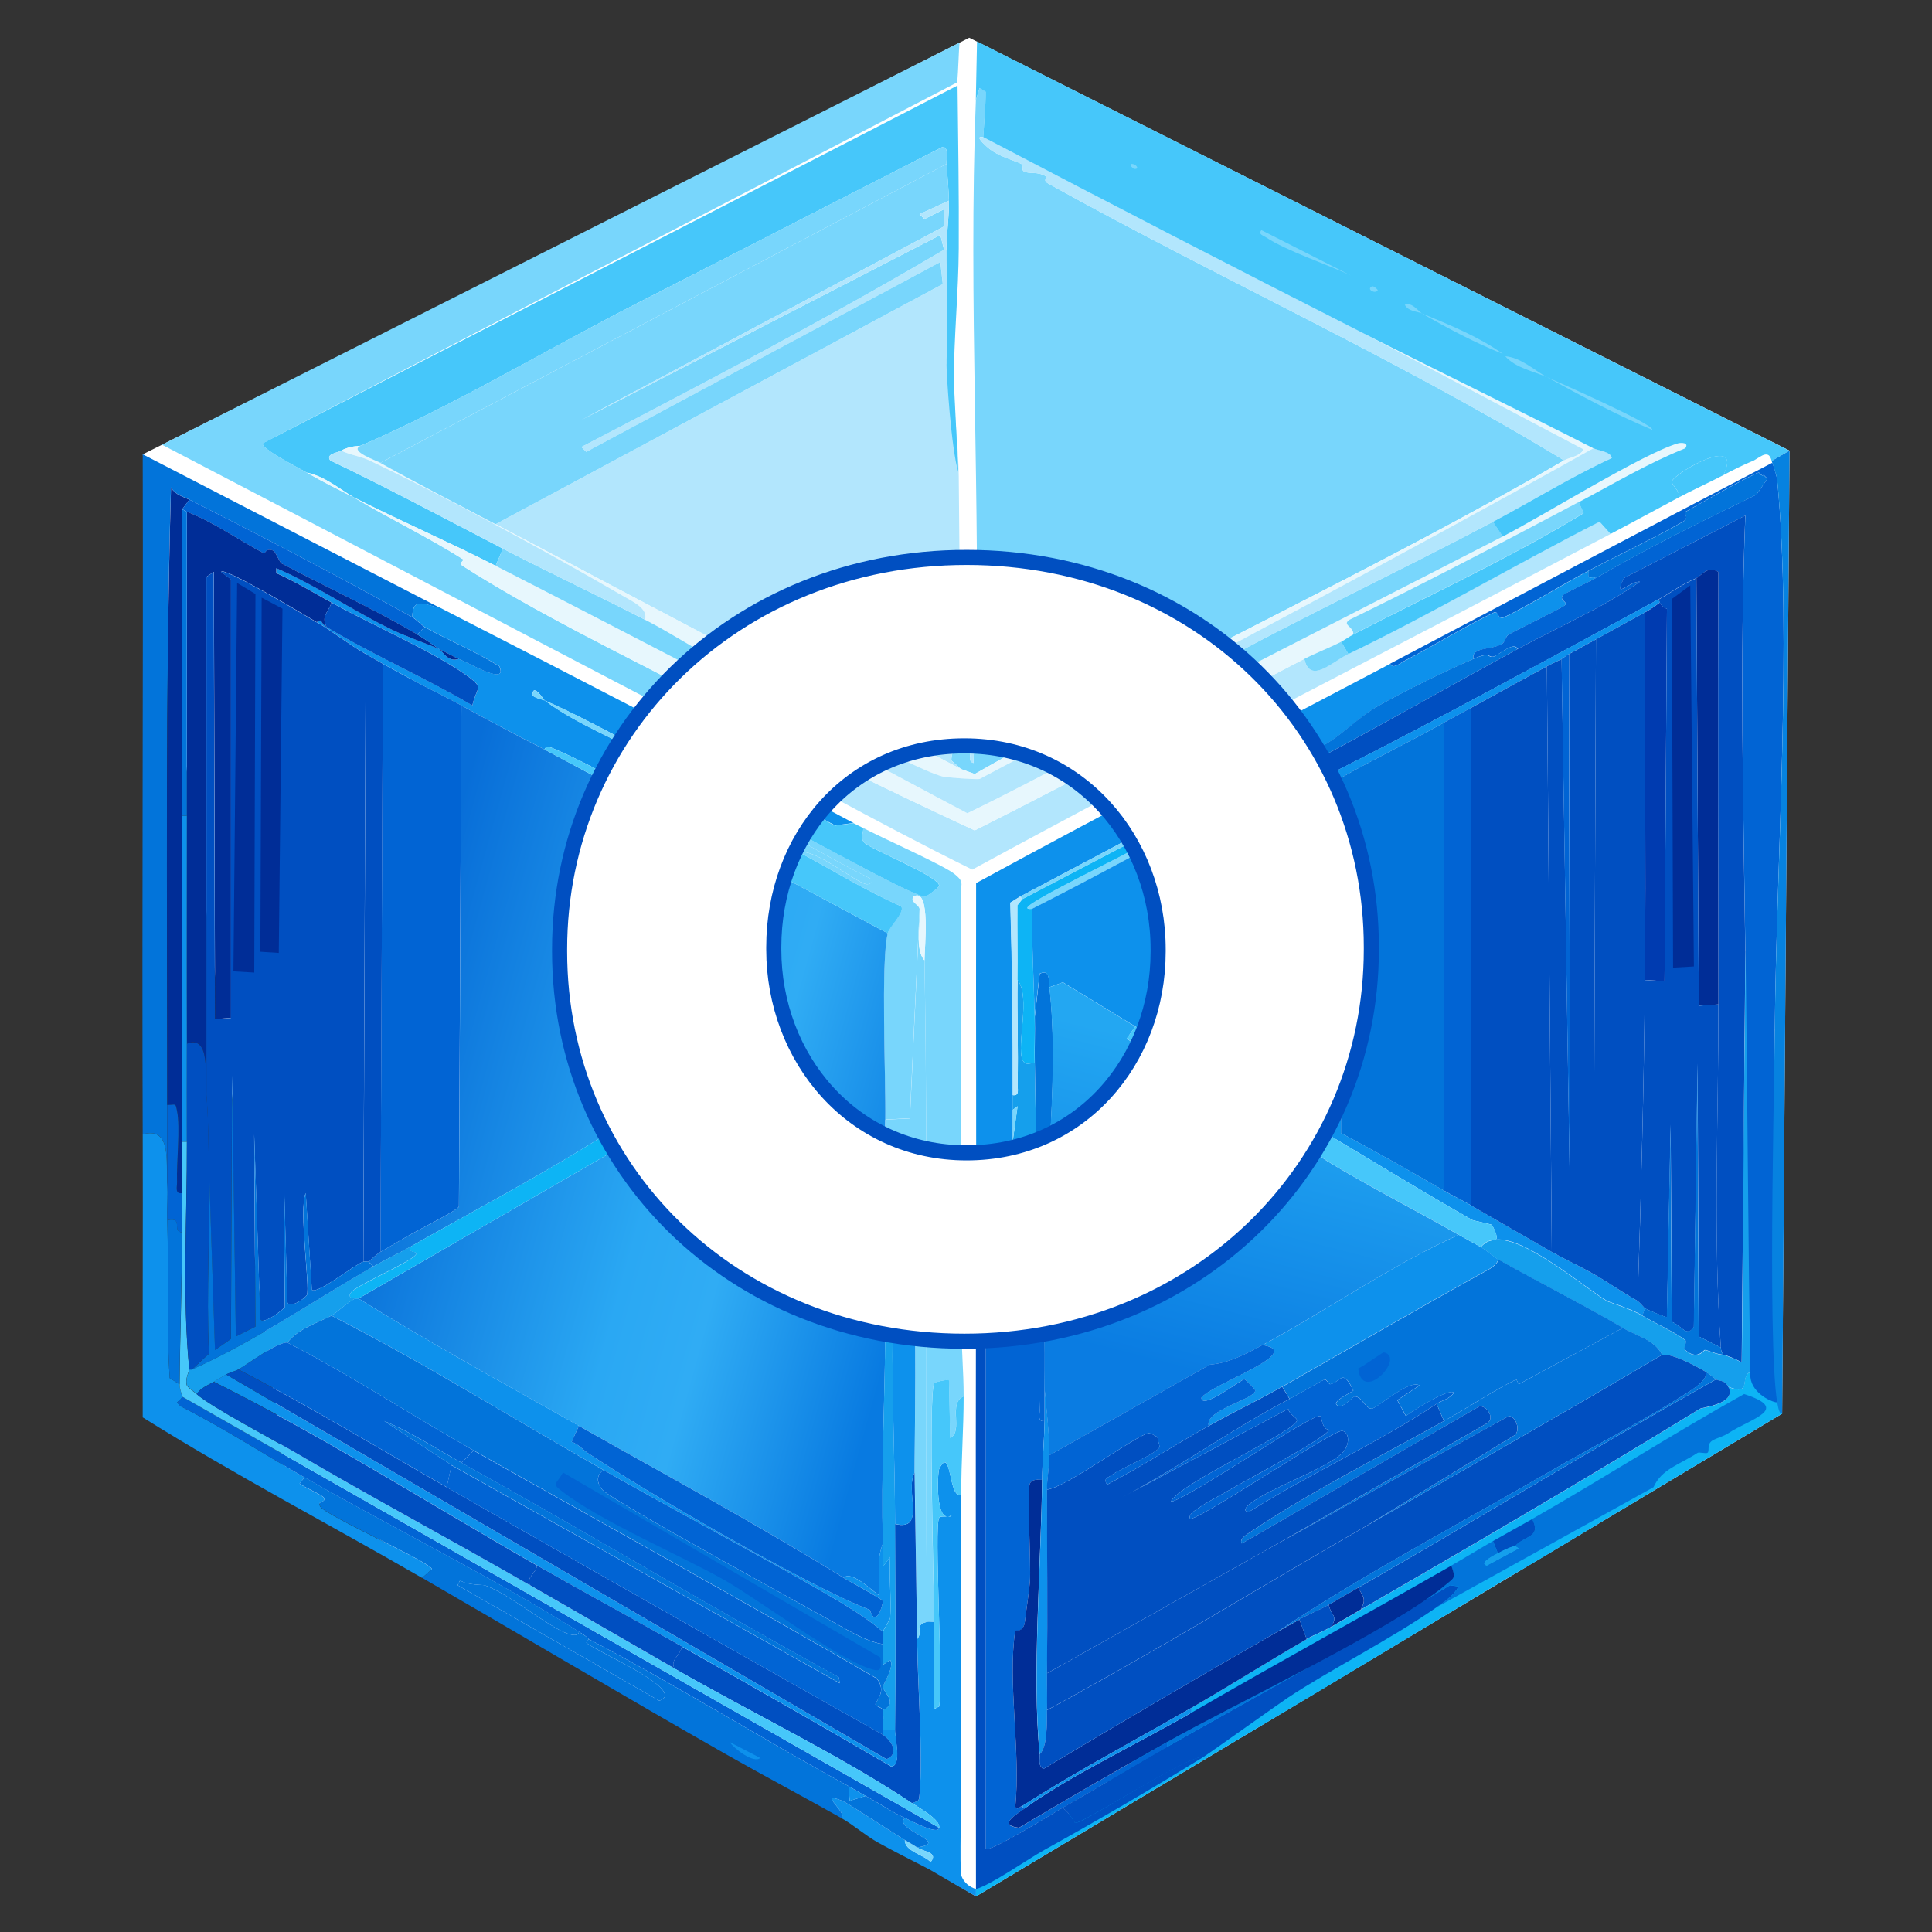 <?xml version="1.0" encoding="UTF-8"?><svg id="a" xmlns="http://www.w3.org/2000/svg" xmlns:xlink="http://www.w3.org/1999/xlink" viewBox="0 0 256 256"><rect x="0" y="0" width="256" height="256" fill="#333333" stroke="none"/><defs><style>.e{fill:#b2e6fd;}.f{fill:#159fec;}.g,.h{fill:#fff;}.i{fill:url(#c);}.j{fill:url(#d);}.k{fill:#002d97;}.l{fill:#78d6fc;}.m{fill:#0682e0;}.h{stroke:#004fc1;stroke-miterlimit:10;stroke-width:2px;}.n{fill:#46c7fa;}.o{fill:#e7f7fd;}.p{fill:#003bb0;}.q{fill:#0db4f5;}.r{fill:#0274da;}.s{fill:#0d91ec;}.t{fill:#004fc1;}.u{fill:#0164d4;}</style><linearGradient id="c" x1="167.57" y1="141.76" x2="157.29" y2="181.7" gradientUnits="userSpaceOnUse"><stop offset="0" stop-color="#23a7f2"/><stop offset="1" stop-color="#0a7ce2"/></linearGradient><linearGradient id="d" x1="51.19" y1="142.01" x2="122.54" y2="161.75" gradientUnits="userSpaceOnUse"><stop offset="0" stop-color="#086ed8"/><stop offset=".51" stop-color="#2aa8f3"/><stop offset=".67" stop-color="#30acf4"/><stop offset="1" stop-color="#087ae1"/></linearGradient></defs><polygon id="b" class="g" points="74.85 32.27 128.43 5 237.12 59.71 236.14 187.32 129.32 251.28 37.91 196.57 18.92 60.2 74.85 32.27"/><path class="l" d="M130.29,18.15c0,.11-1.42-.43.49,1.3,1.48,1.34,3.84,1.85,4.55,2.27.34.2-.01.78.32.97.7.41,1.7-.04,2.92.65.31.18-.5.52.32.97,22.56,12.55,46.34,23.3,68.35,36.69-25.45,14.81-52.49,27-78.09,41.56l-1.79-.65-1.3-1.14c-.04-1.32,1.04-3.1,2.44-2.11.64.45-.61,2.12.49,2.44.05-2.67.26-5.28.32-7.96.65-26.62-1.02-53.28,0-79.88l.49-1.62.81.49c0,2.04-.21,3.99-.32,6.01Z"/><path class="e" d="M125.42,33.09c.05,5.03.26,10.06,0,15.1.07.59.26,1.25.58,2.02l.39.41c0,4.09.61,8.42.65,12.5l.32,35.07c2.57,1.09,0-4.22,1.95-5.03-.06,2.67-.27,5.28-.32,7.96-1.1-.32.15-1.99-.49-2.44-1.4-.98-2.47.79-2.44,2.11l1.3,1.14c-20.6-10.75-41.16-21.6-61.69-32.47l59.26-31.82-.32-2.92-46.92,25.16-.65-.65c16.17-8.44,32.34-16.88,48.06-26.14h.32Z"/><path class="l" d="M34.83,58.74c-.37.67,4.68,3.22,5.84,3.9,2.2,1.27,3.94,2.12,6.17,3.25,4.82,2.86,9.91,5.3,14.61,8.28.03.02-.69.47-.16.81,9.67,6.18,20.76,11.52,31.01,16.88l-1.62,3.25c-22.94-11.97-46.25-24.23-69.21-36.18L127.14,5.65c-.08.66-.17,3.92-.3,5.26L34.83,58.74Z"/><path class="n" d="M126.39,50.62l.59,11.92c-.94-3.01-1.59-13.19-1.56-14.36.13-4.59.05-10.07,0-15.1-.02-2.12.38-4.43.32-6.49-.04-1.52-.21-3.33-.32-4.87-.05-.62.37-2.14-.49-2.27-13.54,6.9-27.04,13.88-40.59,20.78-11.48,5.85-24.17,13.51-36.53,18.83-.13.06-1.41-.02-2.6.65-.54.31-2.07.42-1.46,1.3,7.73,3.7,15.29,7.75,22.89,11.69l-.97,2.27c-6.2-3.17-12.64-5.95-18.83-9.09-1.96-1.17-3.84-2.77-6.17-3.25-1.16-.67-6.22-3.22-5.84-3.9L126.88,11.33c.08,7.2.2,14.4.16,21.59-.03,5.7-.66,12.01-.65,17.7Z"/><path class="e" d="M213.41,70.75c-28.2,14.82-56.6,29.26-84.58,44.48-12.89-6.37-25.41-13.49-38.15-20.13l1.62-3.25c12.1,6.33,24.53,12.48,36.85,18.18,14.66-7.38,29.1-15.19,43.67-22.73.75,3.43,3.73.37,5.84-.65,11.29-5.44,22.11-11.85,33.28-17.53l1.46,1.62Z"/><path class="n" d="M228.35,62.96c-1.92,1.01-3.93,1.9-5.84,2.92.2-.7-1.11-1.71-.97-2.11.36-1.07,9.57-6.47,6.82-.81Z"/><path class="o" d="M211.14,59.39c-26.84,15.01-54.13,29.42-81.34,43.83-.45.08-4.39-.2-4.87-.32-4.66-1.21-23.17-11.94-29.06-14.94-3.5-1.78-6.9-4.05-10.39-5.84.42-1.5-1.54-2.35-3.08-3.25-9.81-5.71-23.25-13.01-33.44-17.86-1.25-.59-2.53-.7-3.73-1.3,1.18-.67,2.46-.59,2.6-.65-1.66.69,2.06,1.97,2.6,2.27,5.02,2.81,10.18,5.42,15.26,8.12,20.53,10.87,41.1,21.72,61.69,32.47l1.79.65c25.6-14.56,52.64-26.75,78.09-41.56.74-.43,2.04-.48,2.6-1.46l-29.22-15.42c10.14,5.14,20.39,10.11,30.52,15.26Z"/><path class="e" d="M130.29,18.15c16.71,8.76,33.5,17.44,50.33,25.98l29.22,15.42c-.56.98-1.86,1.03-2.6,1.46-22.01-13.39-45.79-24.14-68.35-36.69-.82-.46-.01-.8-.32-.97-1.23-.69-2.22-.24-2.92-.65-.34-.2.01-.77-.32-.97-.71-.42-3.06-.93-4.55-2.27-1.91-1.73-.49-1.19-.49-1.3Z"/><path class="l" d="M125.74,26.59l-3.9,1.79.65.65,2.6-1.3v2.27l-48.06,25.65,47.57-24.51.49,1.95c-15.71,9.26-31.88,17.7-48.06,26.14l.65.65,46.92-25.16.32,2.92-59.26,31.82c-5.08-2.69-10.24-5.31-15.26-8.12L125.42,21.72c.12,1.54.28,3.35.32,4.87Z"/><path class="e" d="M125.74,26.59c.05,2.07-.35,4.38-.32,6.49h-.32l-.49-1.95-47.57,24.51,48.06-25.65v-2.27l-2.6,1.3-.65-.65,3.9-1.79Z"/><path class="o" d="M209.19,66.53c-10.05,5.31-20.13,10.62-30.36,15.59-1.08.73.56.88.49,1.95-.56.29-1.1.7-1.62.97-1.57.81-3.29,1.45-4.87,2.27-14.57,7.54-29.01,15.35-43.67,22.73-12.33-5.7-24.75-11.86-36.85-18.18-10.25-5.36-21.34-10.71-31.01-16.88-.53-.34.2-.79.16-.81-4.7-2.98-9.79-5.42-14.61-8.28,6.2,3.14,12.63,5.92,18.83,9.09,9.87,5.04,19.71,10.18,29.55,15.26,11.05,5.71,21.95,11.73,32.96,17.53,10.93-5.31,21.52-11.31,32.31-16.88,12.86-6.64,25.77-13.19,38.64-19.81,5.29-2.72,18.61-11.01,23.22-12.34.38-.11,1.53-.14.97.65-4.9,1.96-9.47,4.69-14.12,7.14Z"/><path class="e" d="M197.83,69.13c-12.52,6.63-25.4,12.65-37.83,19.48-.78.41.07,1.54.49,2.27-10.79,5.57-21.38,11.57-32.31,16.88-11-5.8-21.91-11.82-32.96-17.53l.65-2.27c5.89,3,24.41,13.72,29.06,14.94.48.13,4.42.4,4.87.32,27.2-14.42,54.5-28.83,81.34-43.83.59.3,2.35.44,2.44,1.3-5.41,2.5-10.5,5.66-15.75,8.44Z"/><path class="l" d="M197.83,69.13l1.3,1.95c-12.87,6.62-25.78,13.17-38.64,19.81-.42-.73-1.26-1.87-.49-2.27,12.42-6.83,25.31-12.85,37.83-19.48Z"/><path class="l" d="M179.32,84.06c.07-1.07-1.57-1.22-.49-1.95,10.23-4.97,20.31-10.27,30.36-15.59l.65,1.46c-9.59,5.86-20.36,10.82-30.52,16.07Z"/><path class="l" d="M177.7,85.04l.97,1.62c-2.12,1.02-5.09,4.08-5.84.65,1.58-.82,3.3-1.46,4.87-2.27Z"/><path class="n" d="M237.12,59.71l-2.37,1.37c-.19-.76-.53-1.19-1.57-.54l-.77.47c-1.39.57-2.74,1.25-4.06,1.95,2.75-5.65-6.46-.26-6.82.81-.13.4,1.18,1.42.97,2.11-3.03,1.61-6.05,3.27-9.09,4.87l-1.46-1.62c-11.17,5.69-21.99,12.09-33.28,17.53l-.97-1.62c.53-.27,1.07-.69,1.62-.97,10.16-5.25,20.94-10.21,30.52-16.07l-.65-1.46c4.65-2.46,9.22-5.18,14.12-7.14.55-.79-.6-.76-.97-.65-4.6,1.33-17.92,9.62-23.22,12.34l-1.3-1.95c5.25-2.78,10.33-5.94,15.75-8.44-.09-.86-1.84-1-2.44-1.3-10.13-5.16-20.38-10.12-30.52-15.26-16.83-8.54-33.62-17.22-50.33-25.98.12-2.02.33-3.97.32-6.01l-.81-.49-.49,1.62.16-7.79,107.64,54.22Z"/><path class="l" d="M204.97,49.97c1.2.53,14.22,6.24,13.96,6.98-4.64-1.91-9.43-4.51-13.96-6.98Z"/><path class="l" d="M167.14,30.49l11.85,6.01c-3.03-1.43-8.59-3.28-11.2-5.03-.4-.27-1.14-.43-.65-.97Z"/><path class="l" d="M188.41,41.53c3.7,1.54,7.42,3.02,10.72,5.36-3.68-1.46-7.29-3.38-10.72-5.36Z"/><path class="l" d="M204.97,49.97c-1.83-.81-4.07-1.17-5.52-2.76,2.07.15,3.86,1.86,5.52,2.76Z"/><path class="l" d="M188.41,41.53c-.8-.33-1.73-.23-2.27-1.14.92-.43,1.83.88,2.27,1.14Z"/><path class="l" d="M181.75,37.96c.27-.16.83.44.81.49-.25.54-1.54-.05-.81-.49Z"/><path class="l" d="M149.93,21.72c.67-.01,1.13.78.32.65-.06,0-.65-.48-.32-.65Z"/><path class="o" d="M46.84,65.88c-2.23-1.13-3.97-1.98-6.17-3.25,2.33.48,4.21,2.08,6.17,3.25Z"/><path class="l" d="M125.42,21.72L50.41,61.33c-.54-.3-4.26-1.58-2.6-2.27,12.35-5.33,25.05-12.99,36.53-18.83,13.54-6.9,27.04-13.89,40.59-20.78.86.13.44,1.65.49,2.27Z"/><path class="l" d="M85.48,82.12c3.49,1.79,6.89,4.07,10.39,5.84l-.65,2.27c-9.84-5.09-19.68-10.22-29.55-15.26l.97-2.27c6.22,3.22,12.6,6.21,18.83,9.42Z"/><path class="e" d="M85.48,82.12c-6.23-3.2-12.61-6.19-18.83-9.42-7.6-3.94-15.16-7.99-22.89-11.69-.61-.88.92-.99,1.46-1.3,1.2.6,2.49.71,3.73,1.3,10.19,4.85,23.63,12.15,33.44,17.86,1.54.9,3.5,1.74,3.08,3.25Z"/><path class="q" d="M231.92,181.8c.01.11-.02.22,0,.32.42,2.46,2.13,2.27,3.73,3.9.68.68.42,1.22.49,1.3-2.18,1.3-5.33,3.21-6.98,4.18-.77.45-10.37,6.21-16.34,9.79s-9.39,5.67-11.39,6.82c-1.72.99-6.14,3.67-6.14,3.67,0,0-18.38,11.04-20.2,12.13-7.01,4.16-16.24,9.7-20.46,12.22-7.11,4.26-25.33,15.17-25.33,15.17v-.97s26.92-21.96,28.57-23.38v-.65c5.12-2.95,10.15-6.14,15.26-9.09,1-.58,2.22-1.03,3.25-1.62,1.3-.75,2.6-1.52,3.9-2.27,15.12-8.73,30.15-17.52,44.97-26.63.31-.19,4.97-.65,3.73-2.92,3.25,1.28,1.46-1.29,2.92-1.95Z"/><path class="s" d="M211.46,76.6c-.76.44-4.24,2.07-4.38,2.27-.5.72.67.88.32,1.3-.27.33-6.45,3.32-7.47,3.9-.5.28-.47,1.02-.97,1.3-1.37.77-4.07.36-3.73,1.95-3.81,1.63-9.33,4.37-12.5,6.17s-5.01,4.26-8.44,5.84c-1.36-.33.61-.96.49-1.14-.49-.67-3.82,2.32-4.71,2.76-.05.03-.92-.68-.97-.65-.3.16-.11.62-.16.65-.1.06-.62.14-.97.32-.57.3-.78.54-.97.65l-31.82,16.88-1.3.81c.25,8.47.35,16.99.32,25.49,0,.65,0,1.3,0,1.95,0,1.4,0,2.82,0,4.22,0,.11,0,.22,0,.32,0,1.3,0,2.6,0,3.9l-.65,10.88h-2.92l-.32-4.87c-.56,2.86,1.19,8.27-.97,10.23.04-18.23-.03-36.48,0-54.71,18.17-9.91,36.57-19.42,54.87-29.06.37.78,1.3-.08,1.79-.32,3.99-2.06,7.99-4.58,12.01-6.49.51-.24.46,1.06,1.3.65,3.65-1.76,7.53-4.24,11.2-6.17-.17,1.47.3.6.97.97Z"/><path class="u" d="M234.84,61.33c.22.48.61,1.86.65,2.27,2,20.56-.14,51.13-.32,72.73-.1,11.14.48,22.55-.22,33.07-.11,1.72,1.11,16.5.53,16.44-.97-.11-3.62-1.43-3.56-3.73-.02-.1.01-.22,0-.32-1.8-15.18-.44-40.4-.65-55.85-.26-19.15-.75-38.44,0-57.63l-16.07,8.28c-1.56,3.08.74.36,2.11.49-4.96,3.48-10.85,6-16.23,8.93-.35-1.15-2.63.85-3.08.97-.97.26-.23-.76-2.76.32-.33-1.59,2.37-1.18,3.73-1.95.5-.28.47-1.01.97-1.3,1.02-.58,7.2-3.57,7.47-3.9.34-.42-.83-.58-.32-1.3.14-.2,3.63-1.83,4.38-2.27,6.86-3.99,14.12-7.58,21.27-11.04l1.46-2.11-.49-.49c-.33.2-.54-.32-.65-.32-.55-.02-8.57,4.53-9.74,5.2-.29.17.63.75-.32,1.3-4.02,2.29-8.39,4.33-12.5,6.49-3.67,1.93-7.56,4.41-11.2,6.17-.84.41-.79-.89-1.3-.65-4.02,1.91-8.02,4.44-12.01,6.49-.48.25-1.42,1.11-1.79.32,16.87-8.89,33.74-17.81,50.65-26.63Z"/><path class="u" d="M134.19,155.5c0,.65,0,1.3,0,1.95.03,5.68-.02,11.37,0,17.05l.65-14.94c1.24.53.43,1.63,2.6,1.14.01.87.32,2.31.32,3.25-.63-.12-2.84.31-2.27,1.14l2.27.16c0,.43,0,.87,0,1.3.03,6.74-.23,13.56,0,20.29.02.59-.33,1.6.65,1.46-.04,2.56-.3,5.18-.32,7.79-.56-.02-1.33-.13-1.62.49-.42.89.17,10.83,0,12.99-.14,1.69-.46,3.49-.65,5.2s-1.29,1.21-1.3,1.3c-1.04,6.86.77,16.25,0,23.38.42.49.63-.15.97-.16.02,0-.05.38.32.32-1.31.95-3.61,2.24-.81,2.6,6.49-3.88,13.05-7.66,19.64-11.36v.65c-4.67,2.65-9.28,5.48-13.96,8.12-.81.46-9.71,5.97-10.07,5.36v-70.46l-1.3-2.44c0-.11,0-.22,0-.32,2.17-1.95.41-7.36.97-10.23l.32,4.87h2.92l.65-10.88Z"/><path class="t" d="M190.36,212.97c-6.35,4.4-14.03,8.22-19.73,12-1.13.75-11.05,7.81-11.12,7.81-2.3-.11-16.11,8.97-17.05,8.77-.13-.03-1.01-1.87-1.79-1.95,4.68-2.64,9.29-5.47,13.96-8.12,12.52-7.1,25.18-13.97,37.5-21.43l1.14.16c-.68,1.23-1.69,1.9-2.92,2.76Z"/><path class="t" d="M140.68,239.59c.78.08,1.66,1.92,1.79,1.95.94.21,14.75-8.98,17.05-8.77-6.92,4.27-13.99,8.4-21.11,12.34-2.23,1.23-7.03,4.62-9.09,5.2v-1.62c0-25.54-.05-51.09,0-76.63l1.3,2.44v70.46c.36.62,9.26-4.9,10.07-5.36Z"/><path class="f" d="M137.11,140.89c.11,6.24.24,13.04.32,19.81-2.17.5-1.36-.61-2.6-1.14l-.65,14.94c-.02-5.68.03-11.37,0-17.05,1.08-.71,1.04-5.27,0-5.84,0-.11,0-.22,0-.32l.65-4.71-.65.49c0-.65,0-1.3,0-1.95.97.14.63-.87.65-1.46.13-4.59-.08-9.21,0-13.8,1.77,2.18-.16,8.65.65,10.55.38.89.95.38,1.62.49Z"/><path class="r" d="M201.07,86.01c-8.67,4.72-17.27,9.64-25.98,14.29-.63.34-1.96.64-2.6.97l-18.67,9.09c2.78-3.02,7.71-4.74,11.36-6.82.51-.29,1.68-1.56,1.79-1.62.19-.11.4-.35.97-.65-.51,1.04,1.55.31.97-.32.05-.03-.14-.49.16-.65.05-.03.92.68.97.65.89-.44,4.22-3.43,4.71-2.76.13.17-1.84.81-.49,1.14,3.43-1.59,5.19-4,8.44-5.84s8.69-4.54,12.5-6.17c2.53-1.08,1.79-.06,2.76-.32.46-.12,2.73-2.13,3.08-.97Z"/><path class="l" d="M172.5,101.27c-11.91,6.35-23.66,13.06-35.72,19.16,0-.03-.69.09-.65-.16.12-.85,13.28-7.12,15.1-8.28.49-.31,2.21-1.15,1.62-1.95l-17.37,9.09-.32-.32,31.82-16.88c-.1.06-1.27,1.33-1.79,1.62-3.65,2.08-8.58,3.8-11.36,6.82l18.67-9.09Z"/><path class="r" d="M211.46,76.6c-.67-.38-1.14.49-.97-.97,4.11-2.16,8.48-4.2,12.5-6.49.96-.55.04-1.13.32-1.3,1.17-.67,9.19-5.21,9.74-5.2.11,0,.32.53.65.32l.49.49-1.46,2.11c-7.15,3.46-14.41,7.05-21.27,11.04Z"/><path class="e" d="M135.16,118.81l.32.32-.65.81c-.04,3.3.06,6.61,0,9.9-.08,4.59.13,9.21,0,13.8-.02.59.33,1.6-.65,1.46.02-8.5-.07-17.02-.32-25.49l1.3-.81Z"/><path class="l" d="M134.19,157.45c0-.65,0-1.3,0-1.95,0-1.3,0-2.6,0-3.9,1.04.58,1.08,5.13,0,5.84Z"/><path class="l" d="M134.19,151.28c0-1.4,0-2.82,0-4.22l.65-.49-.65,4.71Z"/><path class="f" d="M168.93,100.95c.57.64-1.49,1.36-.97.32.35-.18.87-.27.97-.32Z"/><path class="t" d="M231.27,125.95l-.49,54.55c-.6-.31-1.81-.89-2.44-.97-.21-.4-.29-.48-.32-.97-1.05-14.79-.31-30.42-.32-45.46-.02-19.05-.09-38.18,0-57.31-1.49-.91-2.33.57-2.92.81-2.02.84-3.39,1.95-5.2,2.92-14.39,7.78-28.74,15.69-43.35,23.05l-1.14-2.27c8.71-4.65,17.31-9.57,25.98-14.29,5.38-2.93,11.28-5.45,16.23-8.93-1.38-.13-3.67,2.59-2.11-.49l16.07-8.28c-.75,19.19-.26,38.49,0,57.63Z"/><path class="f" d="M231.92,181.8c-1.46.66.33,3.23-2.92,1.95-.53-.97-1.23-.69-1.62-.97-.44-.31-.83-.69-1.3-.97-1.32-.79-4.55-2.52-5.84-2.27-.97-2-3.39-2.51-5.2-3.57-5.46-3.2-11.07-5.99-16.56-9.09-.58-.33-1.41-1.13-2.27-1.62.6-.69,1.05-.87,1.95-.97,3.91-.44,11.7,6.29,14.77,8.12.23.14,3.23,1.05,4.71,1.95s4.45,2.25,5.68,3.25c.26.21-.2,1.1-.16,1.14,1.72,1.74,2.61.13,2.76.16.85.16,1.09.46,2.44.65.62.09,1.83.66,2.44.97l.49-54.55c.25,16.82.36,41.4.65,55.85Z"/><path class="m" d="M235.17,136.34c.19-21.6,2.32-52.18.32-72.73-.07-.66-.74-2.53-.74-2.53,0,0,1.48-.86,2.37-1.37l-.97,127.61c-2.12.97-1.12-39.6-.97-50.98Z"/><path class="k" d="M138.08,196.08c-.11,10.86-1.37,26.05-.32,36.37.07.7-.27,1.44.49,1.95,10.26-6.17,20.62-12.23,31.01-18.18.96-.55,1.96-1.07,2.92-1.62l.97,2.6c-5.11,2.95-10.14,6.14-15.26,9.09-7.48,4.31-15.13,8.34-22.4,12.99-.34.01-.55.65-.97.16.77-7.13-1.04-16.52,0-23.38.01-.09,1.12.35,1.3-1.3s.51-3.51.65-5.2c.17-2.16-.42-12.09,0-12.99.29-.62,1.07-.5,1.62-.49Z"/><path class="r" d="M229,189.92c-.62.41-1.57.63-2.11.97-.8.51-.29,1.39-.65,1.62-.2.13-1.1-.13-1.3,0-2.4,1.57-4.79,2.15-5.84,4.55l-28.74,15.91c1.2-.91,2.25-1.53,2.92-2.76l-1.14-.16c-12.32,7.46-24.98,14.33-37.5,21.43v-.65c8.93-5.03,30.11-15.06,36.85-20.78,1.2-1.02,1.44-.84.81-2.6,1.84-1.05,3.67-2.19,5.52-3.25l.65,1.62c-.1.05-2.69,1.3-1.46,1.62l4.22-2.27-.49-.32c1.35-1.42,3.54-1.12,2.27-3.57,9.42-5.38,18.6-11.26,28.09-16.56,6.26,2.02.98,3.19-2.11,5.2Z"/><path class="k" d="M192.31,207.45c.63,1.76.39,1.58-.81,2.6-6.75,5.72-27.92,15.76-36.85,20.78-6.59,3.71-13.15,7.49-19.64,11.36-2.8-.36-.49-1.65.81-2.6,5.89-4.27,15.46-8.83,22.08-12.66,11.4-6.61,22.98-12.94,34.42-19.48Z"/><path class="r" d="M139.06,130.82c1.26,11.06-.48,24.46-.65,35.72h-.65c0-.43,0-.87,0-1.3s0-.87,0-1.3c0-.94-.31-2.37-.32-3.25-.08-6.77-.21-13.57-.32-19.81-.04-2.05.05-4.12,0-6.17l.65-5.68c1.36-.68,1.2.9,1.3,1.79Z"/><path class="s" d="M139.06,192.84c0,1.4-.32,3.08-.32,4.55,0,8.11.09,16.26,0,24.35-.02,1.61.04,3.27,0,4.87s.1,4.82-.97,5.84c-1.04-10.31.21-25.51.32-36.37.03-2.61.29-5.23.32-7.79.02-1.51-.02-3.04,0-4.55.25,2.89.65,6.22.65,9.09Z"/><path class="s" d="M157.89,226.93c-6.62,3.84-16.19,8.39-22.08,12.66-.38.06-.3-.33-.32-.32,7.28-4.65,14.93-8.68,22.4-12.99v.65Z"/><path class="u" d="M138.41,166.54c-.08,5.73.08,11.48,0,17.21-.02,1.51.02,3.04,0,4.55-.98.14-.63-.87-.65-1.46-.23-6.74.03-13.55,0-20.29h.65Z"/><path class="f" d="M137.76,163.94c0,.43,0,.87,0,1.3l-2.27-.16c-.56-.82,1.64-1.26,2.27-1.14Z"/><path class="q" d="M136.78,120.43c-.09,4.63.21,9.61.32,14.29.05,2.05-.04,4.12,0,6.17-.67-.1-1.25.4-1.62-.49-.81-1.9,1.12-8.37-.65-10.55.06-3.29-.04-6.6,0-9.9l.65-.81,17.37-9.09c.59.8-1.13,1.64-1.62,1.95-1.82,1.15-14.98,7.42-15.1,8.28-.04.25.65.13.65.16Z"/><path class="s" d="M219.91,79.84c-.57.45-1.32.95-1.95,1.3-2.17,1.18-4.33,2.38-6.49,3.57-1.18.65-2.39,1.3-3.57,1.95-.35.19-.75.52-.97.65-.61.33-1.31.63-1.95.97-3.36,1.83-6.72,3.66-10.07,5.52-1.18.66-2.39,1.28-3.57,1.95-4.48,2.52-9.17,4.76-13.64,7.31v47.08c4.6,2.44,9.14,5.02,13.64,7.63,1.16.67,2.4,1.27,3.57,1.95,3.58,2.06,7.39,4.28,10.72,6.17,1.8,1.02,3.76,1.92,5.52,2.92,1.97,1.13,3.82,2.45,5.84,3.57.32.18.91.94.97.97l-.32.97c-1.48-.9-4.48-1.81-4.71-1.95-3.08-1.83-10.87-8.56-14.77-8.12.53-.12-.41-1.88-.49-1.95-.1-.09-2.48-.58-2.6-.65-14.99-8.57-29.16-17.93-44.65-25.65l-9.58-5.84-1.79.65c-.1-.88.07-2.46-1.3-1.79l-.65,5.68c-.11-4.67-.41-9.66-.32-14.29,12.05-6.09,23.81-12.8,35.72-19.16.63-.34,1.96-.64,2.6-.97l1.14,2.27c14.61-7.36,28.95-15.27,43.35-23.05.37-.06.28.27.32.32Z"/><path class="k" d="M227.7,133.09l-2.6.16-.32-56.66c.59-.24,1.44-1.72,2.92-.81-.09,19.13-.02,38.26,0,57.31Z"/><path class="t" d="M226.08,181.8c.18,1.13-1.86,2.35-2.76,2.92-5.76,3.68-12.32,7-18.18,10.39-11.98,6.94-24.43,13.46-35.88,21.11-10.38,5.95-20.75,12.01-31.01,18.18-.76-.51-.42-1.25-.49-1.95,1.08-1.03.93-4.25.97-5.84,14.28-7.74,28.14-16.24,42.21-24.35,13.1-7.55,26.27-15.04,39.29-22.73,1.29-.25,4.53,1.49,5.84,2.27Z"/><path class="s" d="M193.28,163.61c.95.55,1.96,1.08,2.92,1.62.86.49,1.69,1.29,2.27,1.62.12.44-.86,1.15-1.14,1.3-9.24,5.09-18.28,10.39-27.44,15.59-3.18,1.8-6.55,3.4-9.74,5.2-.58-2.13,6.16-3.5,6.17-4.71,0-.1-1.23-1.44-1.46-1.46-.34-.03-5.63,4.13-5.68,2.44,1.29-1.82,13.93-6.03,8.12-6.98,8.71-4.71,16.91-10.51,25.98-14.61Z"/><path class="r" d="M215.04,175.95c1.81,1.06,4.22,1.57,5.2,3.57-13.02,7.69-26.18,15.18-39.29,22.73l19.64-12.01c.99-.54.31-2.6-.65-2.6l-30.03,16.56,27.11-15.59c1.11-.66.04-2.34-.97-2.27l-31.5,18.18c-.45-.61.91-1.36,1.3-1.62,7.29-4.95,17.6-10.22,25.49-14.61,3.23-1.8,6.29-3.87,9.58-5.52l.32.65,13.8-7.47Z"/><path class="t" d="M227.38,182.77c.39.28,1.1,0,1.62.97,1.24,2.27-3.42,2.73-3.73,2.92-14.82,9.1-29.85,17.89-44.97,26.63.75-1.38.42-1.55-.32-2.92,15.84-9.11,31.46-18.66,47.41-27.6Z"/><path class="n" d="M198.15,164.26c-.89.1-1.35.29-1.95.97-.96-.55-1.97-1.08-2.92-1.62-5.73-3.28-11.73-6.32-17.37-9.74-1.96-1.19-5.65-4.9-7.79-5.52-.07-.02-.37,1-.65.97-.23-.02-2.85-2.51-3.57-2.92-2.74-1.59-3.86-2.48-6.49-4.22-2.47-1.63-5.58-2.93-8.12-4.55l1.14-1.62c15.49,7.72,29.65,17.08,44.65,25.65.12.07,2.5.56,2.6.65.08.07,1.02,1.82.49,1.95Z"/><path class="r" d="M227.38,182.77c-15.94,8.94-31.57,18.49-47.41,27.6-1.31.75-2.6,1.53-3.9,2.27-1.2.69-2.67,1.24-3.9,1.95-.96.55-1.96,1.07-2.92,1.62,11.45-7.65,23.9-14.17,35.88-21.11,5.86-3.39,12.42-6.71,18.18-10.39.9-.57,2.94-1.8,2.76-2.92.47.28.86.66,1.3.97Z"/><path class="k" d="M179.97,210.37c.74,1.37,1.07,1.54.32,2.92-1.3.75-2.6,1.52-3.9,2.27.96-1.58,0-1.32-.32-2.92,1.29-.74,2.59-1.52,3.9-2.27Z"/><path class="t" d="M176.07,212.64c.32,1.6,1.28,1.34.32,2.92-1.02.59-2.24,1.04-3.25,1.62l-.97-2.6c1.23-.7,2.69-1.26,3.9-1.95Z"/><path class="t" d="M203.02,201.28c1.26,2.45-.93,2.15-2.27,3.57-.77.18-1.59.6-2.27.97l-.65-1.62c1.72-.99,3.48-1.94,5.2-2.92Z"/><path class="f" d="M200.75,204.85l.49.32-4.22,2.27c-1.23-.33,1.37-1.57,1.46-1.62.68-.37,1.5-.8,2.27-.97Z"/><path class="i" d="M150.42,136.02l-1.14,1.62c2.53,1.62,5.64,2.92,8.12,4.55,2.64,1.74,3.76,2.64,6.49,4.22.72.42,3.34,2.9,3.57,2.92.28.02.58-.99.65-.97,2.14.62,5.83,4.33,7.79,5.52,5.64,3.42,11.64,6.46,17.37,9.74-9.06,4.11-17.27,9.9-25.98,14.61-2.25,1.22-4.51,2.41-6.98,2.6l-21.27,12.01c0-2.87-.4-6.2-.65-9.09.08-5.73-.08-11.48,0-17.21.17-11.26,1.91-24.66.65-35.72l1.79-.65,9.58,5.84Z"/><path class="t" d="M169.9,183.75l.97,1.62c-7.53,3.92-14.82,9.19-22.4,13.15l22.24-11.85c.04.64,1.06,1.17,1.14,1.46.38,1.35-15.74,8.42-16.72,10.88,2.74-.65,18.75-11.79,19.81-11.36.24.1.18,1.72,1.14,1.79.11.99-15.06,8.84-17.05,10.23-.4.28-1.74,1-1.3,1.62,2.75-.82,18.99-11.91,20.13-11.69.99.19,1.02,1.89,0,2.92-2.13,2.15-9.82,4.71-12.34,6.82-.39.33-.92.96,0,.97,7.99-5.02,17.02-9.09,24.84-14.29l.97,2.27c-7.89,4.39-18.2,9.66-25.49,14.61-.39.26-1.75,1.01-1.3,1.62l31.5-18.18c1.02-.07,2.09,1.61.97,2.27l-27.11,15.59-31.17,17.53c.09-8.09,0-16.24,0-24.35,2.54-.28,12.11-7.39,13.48-7.47.38-.02.76.35,1.14.49l.32,1.3c-.21.86-5.39,2.98-6.33,3.73-.52.42-1.19.37-.65,1.3,4.58-2.43,8.96-5.26,13.48-7.79,3.19-1.79,6.56-3.39,9.74-5.2Z"/><path class="t" d="M180.94,202.25c-14.07,8.11-27.93,16.61-42.21,24.35.04-1.6-.02-3.26,0-4.87l31.17-17.53,30.03-16.56c.96,0,1.64,2.06.65,2.6l-19.64,12.01Z"/><path class="u" d="M167.31,178.23c5.81.95-6.83,5.17-8.12,6.98.05,1.69,5.34-2.47,5.68-2.44.23.02,1.46,1.36,1.46,1.46,0,1.21-6.75,2.58-6.17,4.71-4.51,2.53-8.89,5.36-13.48,7.79-.54-.93.12-.88.65-1.3.94-.76,6.12-2.88,6.33-3.73l-.32-1.3c-.38-.14-.76-.51-1.14-.49-1.36.08-10.93,7.19-13.48,7.47,0-1.47.33-3.14.32-4.55l21.27-12.01c2.47-.19,4.73-1.38,6.98-2.6Z"/><path class="r" d="M191.33,95.75v62.02c-4.5-2.61-9.04-5.19-13.64-7.63v-47.08c4.47-2.55,9.16-4.79,13.64-7.31Z"/><path class="t" d="M205.62,165.89c-3.32-1.89-7.14-4.1-10.72-6.17v-65.91c3.35-1.86,6.7-3.69,10.07-5.52l.65,77.6Z"/><path class="t" d="M217.96,81.14c-.03,16.18.15,32.48,0,48.7-.13,14.19-.51,28.36-.97,42.54-2.02-1.12-3.88-2.45-5.84-3.57l.32-84.1c2.16-1.19,4.32-2.39,6.49-3.57Z"/><path class="t" d="M211.14,168.81c-1.76-1.01-3.72-1.9-5.52-2.92l-.65-77.6c.64-.35,1.34-.64,1.95-.97l1.14,72.73-.16-73.38c1.18-.65,2.39-1.3,3.57-1.95l-.32,84.1Z"/><path class="u" d="M194.91,93.8v65.91c-1.17-.68-2.41-1.27-3.57-1.95v-62.02c1.18-.67,2.39-1.29,3.57-1.95Z"/><path class="p" d="M217.96,129.85c.15-16.23-.03-32.52,0-48.7.63-.34,1.38-.85,1.95-1.3.26.37.52.65.97.81l-.32,49.35-2.6-.16Z"/><path class="u" d="M206.92,87.31c.23-.12.62-.46.97-.65l.16,73.38-1.14-72.73Z"/><path class="t" d="M224.78,76.6l.32,56.66,2.6-.16c.02,15.03-.72,30.66.32,45.46l-2.92-1.46-.16-36.2-.49,34.91c-.92,1.51-1.64-.17-2.92-.65l-.16-26.14-.49,25.49c-.07.14-2.65-1-2.92-1.14-.06-.03-.65-.8-.97-.97.47-14.17.84-28.35.97-42.54l2.6.16.32-49.35c-.46-.16-.72-.44-.97-.81-.04-.06.05-.38-.32-.32,1.8-.97,3.17-2.08,5.2-2.92Z"/><path class="r" d="M228.02,178.55c.03.49.11.58.32.97-1.35-.19-1.59-.49-2.44-.65-.15-.03-1.04,1.57-2.76-.16-.04-.04.42-.93.16-1.14-1.24-1-4.14-2.31-5.68-3.25l.32-.97c.27.14,2.85,1.27,2.92,1.14l.49-25.49.16,26.14c1.28.48,2,2.15,2.92.65l.49-34.91.16,36.2,2.92,1.46Z"/><polygon class="k" points="223.97 77.57 224.45 128.06 221.69 128.22 221.53 79.36 223.97 77.57"/><path class="u" d="M190.36,186.02c-7.82,5.2-16.85,9.27-24.84,14.29-.92-.02-.39-.64,0-.97,2.52-2.11,10.21-4.67,12.34-6.82,1.02-1.03.99-2.73,0-2.92-1.14-.22-17.39,10.87-20.13,11.69-.44-.62.9-1.34,1.3-1.62,1.99-1.39,17.15-9.23,17.05-10.23-.96-.07-.9-1.69-1.14-1.79-1.06-.43-17.07,10.71-19.81,11.36.98-2.46,17.1-9.53,16.72-10.88-.08-.29-1.09-.82-1.14-1.46l-22.24,11.85c7.58-3.96,14.87-9.23,22.4-13.15.9-.47,4.28-2.47,4.71-2.6.07-.02.57.66.65.65,1.45-.26,1.62-2.23,3.08.81-.07.26-3.53,1.69-1.79,2.11.43.1,1.83-1.29,1.95-1.3.92-.05,1.5,1.64,2.27,1.62.65-.01,5.03-3.97,6.33-3.08l-2.92,1.95,1.14,2.11c.71-.66,5.92-3.84,6.33-3.08-.55.83-1.53.96-2.27,1.46Z"/><path class="r" d="M215.04,175.95l-13.8,7.47-.32-.65c-3.29,1.65-6.35,3.72-9.58,5.52l-.97-2.27c.75-.5,1.72-.64,2.27-1.46-.41-.75-5.62,2.42-6.33,3.08l-1.14-2.11,2.92-1.95c-1.3-.88-5.68,3.07-6.33,3.08-.78.02-1.35-1.68-2.27-1.62-.12,0-1.52,1.4-1.95,1.3-1.74-.42,1.72-1.85,1.79-2.11-1.47-3.05-1.64-1.07-3.08-.81-.08.01-.58-.67-.65-.65-.43.13-3.81,2.13-4.71,2.6l-.97-1.62c9.16-5.2,18.2-10.49,27.44-15.59.28-.15,1.26-.86,1.14-1.3,5.49,3.1,11.1,5.9,16.56,9.09Z"/><path class="u" d="M183.38,179.2c2.92.63-2.91,6.91-3.41,2.11.58-.15,3.21-2.15,3.41-2.11Z"/><path class="l" d="M114.38,109.71c2.28,1.22,10.95,5.06,12.18,6.17.54.48.97.79.81,1.62v57.47c0,3.37.32,6.71.32,10.07-2.15.87.02,4.56-1.79,5.52l-.16-7.63c-.11-.22-1.9.24-1.95.32-.81,1.36-.03,27.71,0,31.66-.31.04-.68-.07-.97,0-.21-29.24.17-58.44-.32-87.67-.02-1.45.9-9.82-1.46-8.44-.51.72.75,1.06.81,1.62l-1.3,27.76-3.25.16c.08-5.31-.62-20.86.32-24.68.22-.91,2.31-2.77,1.79-3.57-4.66-2.06-9.01-4.74-13.48-7.14,2.12-.57,7.55,4.12,8.93,4.22.33.02.93-.28.65-.65-6.93-3.48-13.55-7.54-20.29-11.36,4.4,1.43,25.76,13.92,27.44,13.64.11-.02,1.8-1.2,1.79-1.46-.06-1.25-9.1-4.83-9.9-5.68-.65-.69-.11-1.2-.16-1.95Z"/><path class="r" d="M58.21,80.49c-1.53-.12-3.6-1.68-3.57,1.3-9.69-5.35-19.67-10.6-29.55-15.59-.94-.47-1.82-.6-2.44-1.62-.76,27.05-.49,54.59-.49,81.82v10.39c-.18-2.94.57-7.56-3.25-6.49-.11-30.03.08-60.07,0-90.1l39.29,20.29Z"/><path class="s" d="M58.21,86.01c.52.37,1.15,1.78,2.6,1.3,1.43.57,6.53,3.62,5.36.97-3.16-1.98-6.67-3.4-9.9-5.2-.24-.13-1.15-1.04-1.62-1.3-.02-2.98,2.04-1.42,3.57-1.3,18.34,9.41,36.68,18.88,54.87,28.57l-2.44.32-26.3-13.96-1.14,2.92c-3.67-1.95-7.23-3.84-11.04-5.52-.1-.08-1.51-2.33-1.62-.81-.03.42,1.35.69,1.62.81,4.24,3.19,10.16,5.4,14.77,8.12.61.95-1,.45-1.14,1.14-.12.58,8.82,5.33,10.07,6.01l-1.3,2.27c-6.74-3.36-14.29-8.17-20.94-11.04-.39-.17-1.29-.67-1.46,0-3.72-1.87-7.4-3.83-11.04-5.84-2.24-1.24-4.6-2.33-6.82-3.57-1.18-.66-2.4-1.29-3.57-1.95-.75-.42-1.52-.87-2.27-1.3-2.22-1.26-4.48-3.04-6.49-4.22.81-.58.39.1,1.3.65,6.23,3.75,13.08,6.71,19.32,10.39.53-2.48,1.65-2.22-.65-3.9-4.33-3.15-12.95-6.92-18.02-9.74-2.41-1.34-4.79-2.76-7.31-3.9v-.65c5.26,2.26,10.11,5.63,15.26,8.12,2.07,1,4.27,1.71,6.33,2.6Z"/><path class="s" d="M127.37,198.03c.01,12.31-.11,26.32,0,37.5.02,1.78-.23,12.38,0,12.99.38,1,1.12,1.52,1.95,1.79v.97s-1.34-.78-2.27-1.3c-1.37-.78-2.42-1.42-3.9-2.27-2.26-1.17-4.6-2.34-6.82-3.57-1.63-.91-3.26-2.34-4.87-3.25,1.05-.54-3.33-3.66.16-2.27.6.24,6.79,4.29,8.28,5.2-.06,1.5,2.66,2,3.41,2.92,1.09-1.32-.86-1.32-1.79-1.95,4.65-.65-3.24-2.33-1.62-3.9,1.09.5,4.37,2.28,4.55,1.3.19-1.07-2.59-2.59-3.57-3.25.83-.41.89-.17.97-1.14.47-5.53-.26-14.59-.32-20.62.86-1.05-.43-1.88,1.3-2.27.3-.07.66.04.97,0,.02,3.84-.02,7.69,0,11.53l.65-.32c.55-3.05-.72-23.98,0-25,.27-.38,1.62.04,1.62-.32-2.23,1.31-1.83-5.75-1.62-6.17,1.68-3.31,1.2,4.14,2.92,3.41Z"/><path class="s" d="M22.17,156.8c.1,1.6-.04,3.26,0,4.87.19,6.97-.15,13.97.32,20.94l1.3.81c0,.64.25,1.07.32,1.62.04.31-.49.58-.65.81l.49.49c5.63,2.86,10.94,6.28,16.4,9.42l-.65.81c.5.5,3.14,1.55,3.25,1.95.18.66-1.06.32-.49,1.14.86,1.24,14.75,7.43,14.77,8.28l-1.3,1.14c-12.31-7.12-24.95-13.72-37.02-21.27-.03-12.5.04-25.01,0-37.5,3.82-1.06,3.07,3.56,3.25,6.49Z"/><path class="n" d="M113.08,109.07c.42.23.87.42,1.3.65.05.74-.48,1.26.16,1.95.8.85,9.85,4.44,9.9,5.68.01.26-1.67,1.44-1.79,1.46-1.67.28-23.04-12.21-27.44-13.64-.07-.04-.51-.53-1.3-.97-3.55-2-7.12-3.93-10.72-5.84l1.14-2.92,26.3,13.96,2.44-.32Z"/><path class="n" d="M127.69,185.04c0,4.37-.33,8.36-.32,12.99-1.72.73-1.25-6.72-2.92-3.41-.21.41-.61,7.48,1.62,6.17,0,.37-1.35-.06-1.62.32-.72,1.02.55,21.95,0,25l-.65.32c-.02-3.84.02-7.69,0-11.53s-.81-30.3,0-31.66c.05-.08,1.83-.54,1.95-.32l.16,7.63c1.81-.96-.36-4.65,1.79-5.52Z"/><path class="n" d="M127.37,117.51c.03,19.15-.04,38.32,0,57.47v-57.47Z"/><path class="j" d="M72.17,99.32l45.46,24.35c-.94,3.81-.24,19.37-.32,24.68-.14,9.29.06,18.62,0,27.92-.06,9.39-.57,18.85-.32,28.25-1,2.66-.29,4.22-.49,6.82-.21.17-3.62-3.44-4.71-2.27-11.28-7-23.48-13.57-35.07-20.13-9.78-5.54-19.68-10.95-29.22-16.88l34.26-19.81c.22-.5-2.5-.78-.16-1.79l-.81-.49c-8.57,5.5-17.62,10.23-26.46,15.26-1.61.91-3.27,1.69-4.87,2.6-.05-.15-.6-.65-.65-.65.51-.4,1.08-.98,1.62-1.3,1.29-.76,2.6-1.52,3.9-2.27.91-.53,6.31-3.25,6.49-3.73l.32-66.4c3.64,2.01,7.32,3.97,11.04,5.84Z"/><path class="l" d="M121.85,120.43c.21,1.99-.69,5.34.65,6.82.49,29.23.11,58.43.32,87.67-1.73.39-.44,1.23-1.3,2.27-.08-7.35-.23-14.72-.32-22.08-.04-2.91.37-23.2-.32-24.19-.48-.67-2.03.68-2.27-.65-.39,2.11-.3,4.21-.32,6.33l-.97-.32c.06-9.3-.14-18.63,0-27.92l3.25-.16,1.3-27.76Z"/><path class="n" d="M94.57,110.36c2.47,1.23,4.95,2.43,7.31,3.9l1.46-2.27c.63.34,1.97.64,2.6.97,4.47,2.4,8.82,5.08,13.48,7.14.52.8-1.56,2.67-1.79,3.57l-45.46-24.35c.17-.67,1.07-.17,1.46,0,6.65,2.87,14.21,7.68,20.94,11.04Z"/><path class="l" d="M83.21,98.35c3.6,1.91,7.16,3.85,10.72,5.84-1.04.81.89.84,1.3.97,6.74,3.83,13.36,7.88,20.29,11.36.28.37-.31.67-.65.65-1.38-.1-6.81-4.79-8.93-4.22-.63-.34-1.97-.64-2.6-.97-2.47-1.32-5.02-2.57-7.47-3.9-1.24-.67-10.18-5.43-10.07-6.01.14-.69,1.74-.19,1.14-1.14-4.61-2.71-10.54-4.92-14.77-8.12,3.81,1.68,7.37,3.57,11.04,5.52Z"/><path class="o" d="M122.5,127.25c-1.34-1.48-.44-4.83-.65-6.82-.06-.57-1.32-.9-.81-1.62,2.36-1.38,1.44,7,1.46,8.44Z"/><path class="k" d="M25.09,66.21l-.97,1.3c0,13.52,0,27.06,0,40.59-.01,14.39-.03,28.8,0,43.19,0,2.27,0,4.55,0,6.82-.98.14-.63-.87-.65-1.46-.09-2.6.45-7.19,0-9.42-.23-1.15-.11-.81-1.3-.81,0-27.24-.27-54.77.49-81.82.62,1.02,1.5,1.15,2.44,1.62Z"/><path class="u" d="M54.64,81.79c.47.26,1.38,1.17,1.62,1.3l-.97.97c-6.05-3.53-12.14-6.3-18.02-9.42-.14-.08-.83-1.55-.97-1.62-1.01-.53-1.22.36-1.3.32-3.27-1.72-6.78-4.21-10.23-5.52-.27-.1-.39-.29-.65-.32l.97-1.3c9.88,4.98,19.86,10.24,29.55,15.59Z"/><path class="u" d="M24.11,158.09c0,1.73,0,3.47,0,5.2-1.4-.06.27-2.09-1.95-1.62-.04-1.61.1-3.27,0-4.87v-10.39c1.18,0,1.07-.34,1.3.81.45,2.23-.09,6.82,0,9.42.02.59-.33,1.6.65,1.46Z"/><path class="u" d="M61.13,93.48l-.32,66.4c-.18.48-5.58,3.2-6.49,3.73v-73.71c2.21,1.24,4.58,2.33,6.82,3.57Z"/><path class="k" d="M55.28,84.06c1.02.6,1.96,1.26,2.92,1.95-2.06-.89-4.26-1.6-6.33-2.6-5.15-2.49-10-5.86-15.26-8.12v.65c2.52,1.13,4.9,2.56,7.31,3.9-.4,1.34-1.41,1.71-.65,3.25-.9-.54-.49-1.23-1.3-.65-1.14-.67-12.38-7.46-12.66-6.66l1.3.97v58.12l-2.11.16-.16-59.26-.97.65v68.67c-.23-2.64.55-8-2.6-6.82-.03-10.06,0-20.14,0-30.2v-40.26c3.45,1.31,6.95,3.8,10.23,5.52.08.04.29-.86,1.3-.32.14.07.83,1.55.97,1.62,5.88,3.12,11.97,5.89,18.02,9.42Z"/><path class="u" d="M54.31,89.91v73.71c-1.29.76-2.6,1.52-3.9,2.27l.32-77.93c1.17.66,2.39,1.29,3.57,1.95Z"/><path class="t" d="M50.74,87.96l-.32,77.93c-.55.32-1.11.9-1.62,1.3-.2-.02-.49-.04-.65,0l.32-80.53c.76.43,1.52.87,2.27,1.3Z"/><path class="t" d="M43.27,83.09c-.76-1.53.25-1.91.65-3.25,5.07,2.82,13.69,6.59,18.02,9.74,2.3,1.67,1.18,1.42.65,3.9-6.24-3.68-13.09-6.64-19.32-10.39Z"/><path class="q" d="M103.34,111.99l-1.46,2.27c-2.36-1.46-4.84-2.67-7.31-3.9l1.3-2.27c2.45,1.33,5,2.57,7.47,3.9Z"/><path class="r" d="M56.26,83.09c3.23,1.8,6.75,3.22,9.9,5.2,1.17,2.65-3.92-.4-5.36-.97-.72-.29-1.7-.91-2.6-1.3-.97-.69-1.9-1.35-2.92-1.95l.97-.97Z"/><path class="k" d="M60.8,87.31c-1.45.48-2.08-.93-2.6-1.3.9.39,1.88,1.01,2.6,1.3Z"/><path class="l" d="M72.17,92.83c-.28-.12-1.65-.4-1.62-.81.11-1.52,1.52.73,1.62.81Z"/><path class="u" d="M124.45,242.19c-.17.98-3.46-.8-4.55-1.3-1.83-.84-3.43-1.98-5.2-2.92-.77-.41-1.51-.88-2.27-1.3-11.56-6.32-22.74-13.35-34.42-19.48-.29-.37-.89-.72-1.3-.97-11.59-7.32-24.45-13.61-36.37-20.46-5.46-3.14-10.77-6.56-16.4-9.42l-.49-.49c.16-.23.69-.5.65-.81l100.33,57.15Z"/><path class="l" d="M121.52,244.79c.93.63,2.87.63,1.79,1.95-.75-.92-3.46-1.43-3.41-2.92.56.34,1.06.59,1.62.97Z"/><path class="r" d="M76.71,216.22c-.07.91-1.87.12-2.11,0-3.11-1.51-7.21-5.04-10.39-6.17-.17-.06-2.37,0-3.25-.65l-.32.65,26.63,15.26c.28.1.76-.31.81-.49.58-1.9-8.92-5.94-10.39-7.14l.32-.49c11.67,6.13,22.86,13.16,34.42,19.48l.16,1.95,2.11-.65c1.76.94,3.37,2.08,5.2,2.92-1.62,1.56,6.27,3.25,1.62,3.9-.56-.38-1.06-.63-1.62-.97-1.49-.91-7.68-4.96-8.28-5.2-3.49-1.39.89,1.73-.16,2.27-5.06-2.85-10.21-5.57-15.26-8.44-13.48-7.67-26.84-15.61-40.26-23.38l1.3-1.14c-.02-.85-13.91-7.04-14.77-8.28-.57-.82.67-.47.49-1.14-.11-.4-2.75-1.45-3.25-1.95l.65-.81c11.91,6.85,24.78,13.14,36.37,20.46Z"/><path class="r" d="M76.71,216.22c.41.26,1.01.6,1.3.97l-.32.49c1.47,1.2,10.98,5.24,10.39,7.14-.05.18-.53.59-.81.49l-26.63-15.26.32-.65c.88.64,3.08.59,3.25.65,3.18,1.13,7.28,4.66,10.39,6.17.24.12,2.04.91,2.11,0Z"/><path class="s" d="M96.68,230.83l4.06,2.11c-.91.77-3.47-1.26-4.06-2.11Z"/><path class="s" d="M114.7,237.97l-2.11.65-.16-1.95c.77.42,1.5.89,2.27,1.3Z"/><path class="t" d="M121.52,217.19c.06,6.02.8,15.09.32,20.62-.08.97-.14.73-.97,1.14-9.46-6.33-21.45-12.07-31.5-17.86-.64-1.18.8-1.69.97-2.92,9.27,5.26,18.56,10.52,27.76,15.91,1.42-.13.47-3.75.49-4.87.1-9.08.02-18.19,0-27.27,4.2.99,1.26-4.37,2.6-6.82.09,7.36.25,14.73.32,22.08Z"/><path class="n" d="M24.76,151.28c.04,9.9-.65,20.38.32,30.2.01.11-.61,1.29-.32,2.11.34.48.88.76,1.3,1.14,1.96,1.74,10.29,6.11,13.15,7.79,10.21,6.01,20.74,11.62,31.01,17.53l19.16,11.04c10.04,5.79,22.03,11.53,31.5,17.86.99.66,3.76,2.17,3.57,3.25l-100.33-57.15c-.07-.55-.33-.99-.32-1.62.05-6.69.34-13.42.32-20.13,0-1.73,0-3.47,0-5.2,0-2.27,0-4.55,0-6.82h.65Z"/><path class="r" d="M24.11,163.29c.01,6.72-.28,13.44-.32,20.13l-1.3-.81c-.47-6.97-.14-13.97-.32-20.94,2.22-.47.55,1.56,1.95,1.62Z"/><path class="e" d="M95.22,105.17c-.41-.13-2.34-.17-1.3-.97.78.44,1.23.93,1.3.97Z"/><path class="s" d="M76.71,188.94l-.97,2.11c.89.31,1.5,1.05,2.11,1.46,7.85,5.24,29.01,17.58,37.34,20.78.15.06.3.94.65.97.76.07,1.17-2,1.14-2.11-.1-.29-4.48-2.64-5.2-3.08,1.09-1.17,4.49,2.44,4.71,2.27.2-2.6-.51-4.16.49-6.82.03,1.03.1,2.04,0,3.08l.97-1.3c-.18,2.61.19,5.56,0,8.12,0,.1-.96,1.68-.97,1.79-2.53-2.17-6.02-4.18-8.93-5.84-9.28-5.33-18.79-10.3-28.09-15.59-12-6.82-23.73-14.18-36.04-20.46.6-.31,2.68-2.23,3.25-2.27.11,0,.22,0,.32,0,9.54,5.94,19.44,11.34,29.22,16.88Z"/><path class="u" d="M111.78,209.07c.72.45,5.1,2.8,5.2,3.08.04.11-.37,2.18-1.14,2.11-.35-.03-.5-.92-.65-.97-8.33-3.2-29.49-15.54-37.34-20.78-.61-.41-1.22-1.15-2.11-1.46l.97-2.11c11.59,6.56,23.79,13.13,35.07,20.13Z"/><path class="q" d="M47.49,172.06c-.11,0-.22,0-.32,0-.56,0-1.15-.13-.65-.81.63-.85,6.88-3.56,8.28-4.71,1.17-.96-.82-.3-.49-1.3,8.84-5.03,17.89-9.76,26.46-15.26l.81.49c-2.34,1.01.39,1.29.16,1.79l-34.26,19.81Z"/><path class="f" d="M47.17,172.06c-.56.04-2.64,1.96-3.25,2.27-2.01,1.04-4.36,1.68-5.84,3.57-1.36-.07-5.14,2.8-6.49,3.57-.3.17-1.32.48-1.62.65-.54.3-1.08.67-1.62.97-.78.44-1.77.82-2.27,1.62-.42-.37-.96-.66-1.3-1.14-.29-.82.34-2,.32-2.11h.32c8.37-3.75,16.05-9.08,24.03-13.64,1.6-.91,3.26-1.68,4.87-2.6-.33,1,1.66.34.49,1.3-1.4,1.14-7.65,3.85-8.28,4.71-.5.68.09.82.65.81Z"/><path class="f" d="M118.28,176.6c-.1,8.4.31,16.9.32,25.33.02,9.08.1,18.19,0,27.27h-1.62c0-1.12.16-1.34,0-2.6,2.05-.93.16-2.26,0-3.08-.04-.19,1.62-2.74.97-3.57l-.97.65c0-.92,0-1.84,0-2.76,0-.53-.06-1.1,0-1.62.01-.1.97-1.68.97-1.79.19-2.56-.18-5.51,0-8.12l-.97,1.3c.1-1.04.03-2.06,0-3.08-.24-9.4.26-18.85.32-28.25l.97.32Z"/><path class="s" d="M121.2,195.11c-1.34,2.45,1.61,7.81-2.6,6.82-.02-8.42-.42-16.93-.32-25.33.03-2.13-.06-4.22.32-6.33.24,1.33,1.8-.02,2.27.65.7.99.29,21.28.32,24.19Z"/><path class="s" d="M24.76,108.09c0,10.06-.03,20.14,0,30.2.01,4.32-.02,8.66,0,12.99h-.65c-.03-14.39-.01-28.8,0-43.19h.65Z"/><path class="r" d="M24.76,67.83v40.26h-.65c0-13.52,0-27.06,0-40.59.26.03.38.22.65.32Z"/><path class="t" d="M41.97,82.44c2.02,1.18,4.27,2.96,6.49,4.22l-.32,80.53c-1.04.28-6.02,4.33-6.82,3.73l-.81-12.83c-.96,2.13.59,12.43.16,13.48-.18.44-2.33,1.93-2.6.97l-.49-17.7.16,18.35c-.35.45-2.83,2.37-3.25,1.62l-.81-24.51.16,25.49-2.6,1.3-.49-34.58-.16,34.91-2.11,1.46-.81-24.35c-.07-3.2-.05-6.22-.32-9.42v-68.67l.97-.65.16,59.26,2.11-.16v-58.12l-1.3-.97c.29-.8,11.52,5.99,12.66,6.66Z"/><path class="r" d="M48.14,167.19c.16-.04.45-.02.65,0,.05,0,.6.5.65.65-7.98,4.56-15.66,9.89-24.03,13.64l2.27-2.11c-.36-8.3.18-16.58,0-24.84l.81,24.35,2.11-1.46.16-34.91.49,34.58,2.6-1.3-.16-25.49.81,24.51c.41.74,2.9-1.17,3.25-1.62l-.16-18.35.49,17.7c.27.95,2.42-.54,2.6-.97.43-1.04-1.12-11.35-.16-13.48l.81,12.83c.8.6,5.77-3.45,6.82-3.73Z"/><polygon class="k" points="31.42 77.24 33.85 78.71 33.69 128.87 30.93 128.71 31.42 77.24"/><polygon class="k" points="34.67 79.19 37.43 80.65 36.94 126.27 34.5 126.11 34.67 79.19"/><path class="t" d="M27.36,145.11c.28,3.2.25,6.22.32,9.42.18,8.26-.36,16.54,0,24.84l-2.27,2.11h-.32c-.98-9.82-.28-20.3-.32-30.2-.02-4.32.01-8.66,0-12.99,3.14-1.19,2.37,4.18,2.6,6.82Z"/><path class="s" d="M116.98,229.85v-.65h1.62c-.01,1.13.94,4.74-.49,4.87-9.2-5.39-18.49-10.65-27.76-15.91-6.36-3.6-12.82-7.09-19.16-10.72-14.24-8.14-28.2-17.04-42.86-24.35.54-.31,1.08-.67,1.62-.97l87.51,50.98c1.73-.7.72-2.4-.49-3.25Z"/><path class="t" d="M90.35,218.16c-.17,1.24-1.61,1.74-.97,2.92l-19.16-11.04c-.51-1.01.68-1.46.97-2.6,6.34,3.62,12.8,7.11,19.16,10.72Z"/><path class="t" d="M71.19,207.45c-.3,1.13-1.48,1.59-.97,2.6-10.27-5.92-20.8-11.53-31.01-17.53-2.86-1.68-11.19-6.05-13.15-7.79.5-.8,1.49-1.18,2.27-1.62,14.66,7.31,28.62,16.21,42.86,24.35Z"/><path class="u" d="M116.98,216.22c-.06.52,0,1.1,0,1.62-1.82-.21-4.4-1.68-6.01-2.6-3.96-2.25-30.05-16.46-31.17-17.86-.71-.88-.85-1.87.16-2.6,9.29,5.29,18.81,10.26,28.09,15.59,2.91,1.67,6.4,3.67,8.93,5.84Z"/><path class="t" d="M31.58,181.47c9.39,4.84,18.43,10.35,27.6,15.59,19.23,10.98,38.5,21.93,57.8,32.79,1.21.85,2.22,2.55.49,3.25l-87.51-50.98c.31-.17,1.32-.48,1.62-.65Z"/><path class="u" d="M38.08,177.9c8.45,4.34,16.42,9.63,24.68,14.29l-1.62,1.62c-3.37-1.87-6.64-4.03-10.23-5.52l8.93,5.84-.65,2.92c-9.17-5.23-18.21-10.74-27.6-15.59,1.35-.77,5.14-3.64,6.49-3.57Z"/><path class="u" d="M116.98,226.61c.16,1.26,0,1.48,0,2.6v.65c-19.3-10.86-38.56-21.82-57.8-32.79l.65-2.92,51.46,28.9-.16-.81c-16.84-9.19-33.28-19.15-50-28.41l1.62-1.62c17.82,10.04,35.72,19.93,53.41,30.2,1.42,1.7-.18,3.07-.16,3.41s.92.4.97.81Z"/><path class="r" d="M43.92,174.33c12.31,6.28,24.04,13.63,36.04,20.46-1.02.72-.87,1.72-.16,2.6,1.13,1.4,27.22,15.61,31.17,17.86,1.61.92,4.18,2.39,6.01,2.6,0,.92,0,1.84,0,2.76l.97-.65c.65.83-1.01,3.38-.97,3.57.16.82,2.05,2.15,0,3.08-.05-.41-.96-.46-.97-.81s1.58-1.71.16-3.41c-17.69-10.27-35.59-20.16-53.41-30.2-8.26-4.65-16.23-9.95-24.68-14.29,1.49-1.89,3.84-2.53,5.84-3.57Z"/><path class="u" d="M74.6,195.11l42.05,24.51c.13,1.66.13,1.99-1.46,1.46-4.53-1.51-14.55-9.06-19.16-11.69-5.51-3.15-16.21-7.69-21.43-11.69-1.6-1.22-.93-.88,0-2.6Z"/><path class="r" d="M61.13,193.81c16.72,9.26,33.17,19.22,50,28.41l.16.81-51.46-28.9-8.93-5.84c3.59,1.49,6.86,3.65,10.23,5.52Z"/><path class="h" d="M74.15,126.08v-.29c0-28.67,23.11-51.93,53.92-51.93s53.64,22.97,53.64,51.64v.29c0,28.67-23.11,51.93-53.92,51.93s-53.64-22.97-53.64-51.64ZM153.46,126.08v-.29c0-14.41-10.41-26.96-25.68-26.96s-25.25,12.27-25.25,26.68v.29c0,14.41,10.41,26.96,25.54,26.96s25.39-12.27,25.39-26.68Z"/></svg>